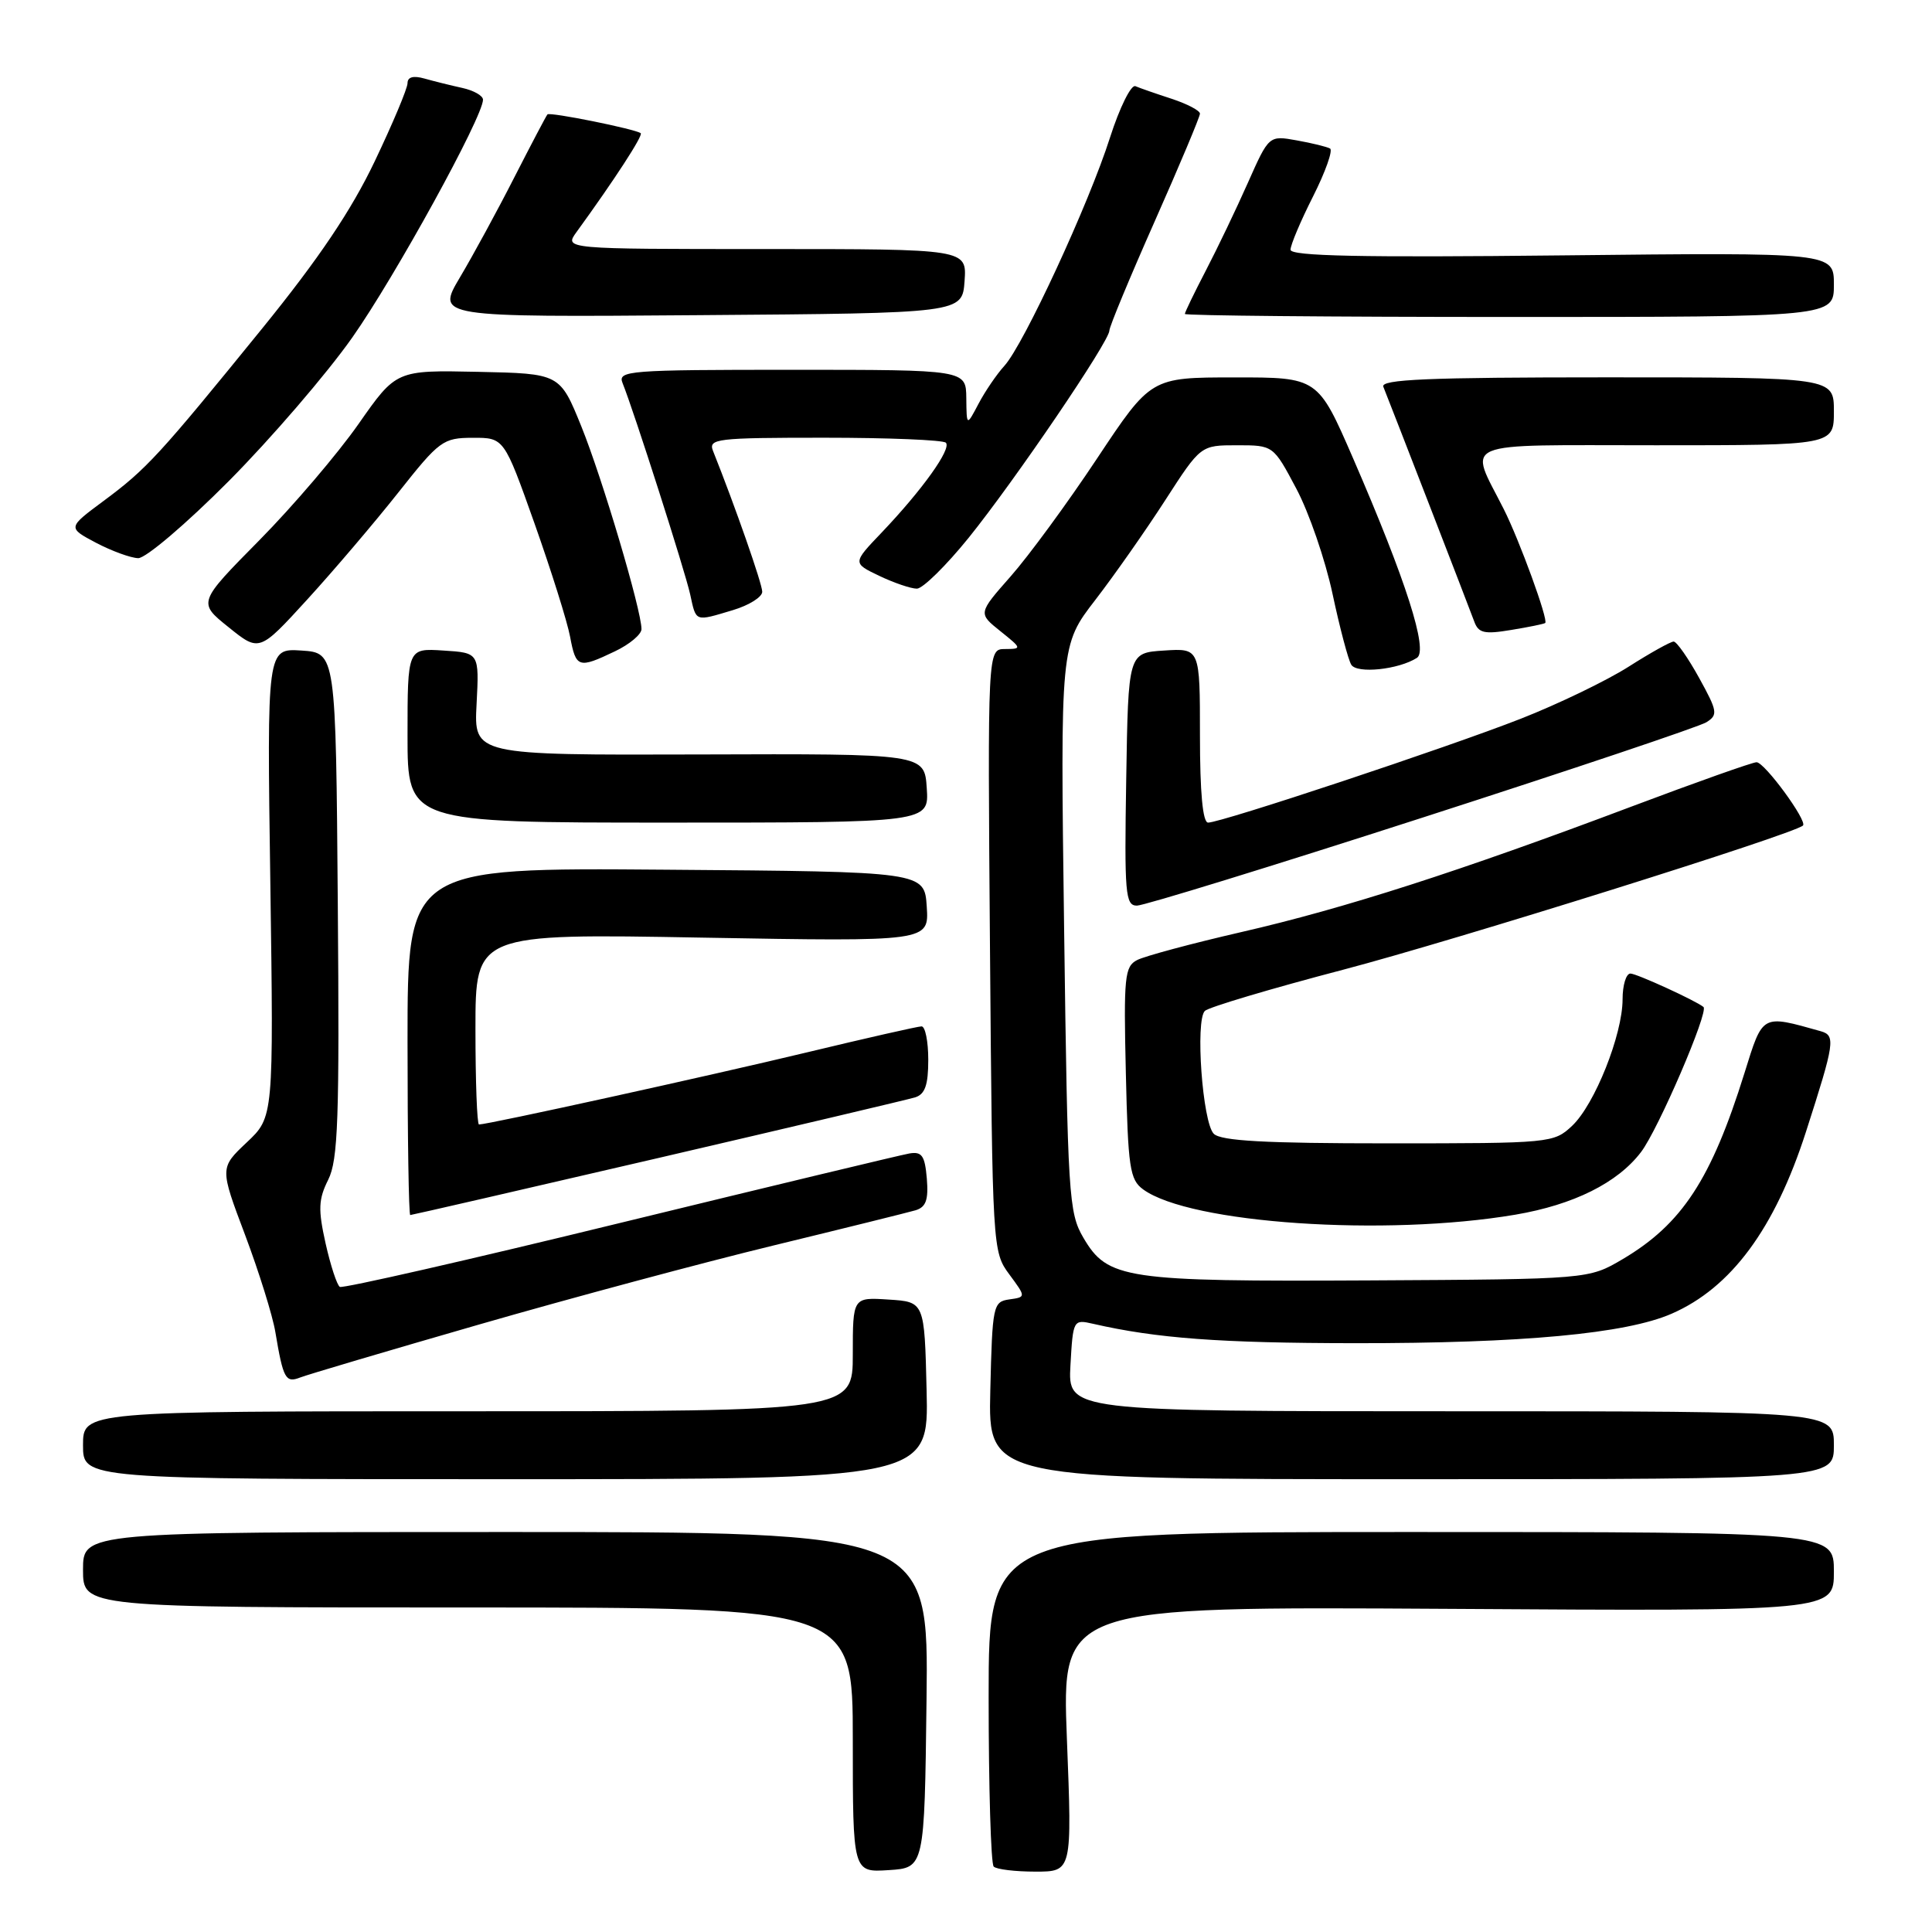<?xml version="1.0" encoding="UTF-8" standalone="no"?>
<!DOCTYPE svg PUBLIC "-//W3C//DTD SVG 1.1//EN" "http://www.w3.org/Graphics/SVG/1.1/DTD/svg11.dtd" >
<svg xmlns="http://www.w3.org/2000/svg" xmlns:xlink="http://www.w3.org/1999/xlink" version="1.1" viewBox="0 0 256 256">
 <g >
 <path fill="currentColor"
d=" M 122.77 225.25 C 123.04 203.00 123.04 203.00 67.02 203.00 C 11.00 203.00 11.00 203.00 11.00 208.00 C 11.00 213.00 11.00 213.00 62.00 213.00 C 113.00 213.00 113.00 213.00 113.00 230.55 C 113.00 248.11 113.00 248.11 117.75 247.80 C 122.50 247.50 122.50 247.50 122.77 225.25 Z  M 141.37 230.43 C 140.69 212.87 140.69 212.87 191.84 213.18 C 243.00 213.50 243.00 213.50 243.00 208.25 C 243.00 203.00 243.00 203.00 187.00 203.00 C 131.00 203.00 131.00 203.00 131.00 224.83 C 131.00 236.84 131.30 246.97 131.67 247.33 C 132.03 247.70 134.52 248.00 137.20 248.00 C 142.06 248.00 142.06 248.00 141.37 230.43 Z  M 122.78 184.25 C 122.50 172.50 122.50 172.50 117.75 172.20 C 113.00 171.89 113.00 171.89 113.00 179.45 C 113.00 187.00 113.00 187.00 62.00 187.00 C 11.00 187.00 11.00 187.00 11.00 191.50 C 11.00 196.00 11.00 196.00 67.03 196.00 C 123.06 196.00 123.06 196.00 122.78 184.25 Z  M 243.00 191.50 C 243.00 187.00 243.00 187.00 192.25 187.00 C 141.50 187.00 141.50 187.00 141.84 180.90 C 142.18 174.87 142.22 174.81 144.84 175.41 C 153.26 177.34 161.61 177.96 179.50 177.98 C 201.70 178.00 215.46 176.72 221.51 174.07 C 229.39 170.63 235.16 162.82 239.29 150.00 C 243.12 138.11 243.25 137.21 241.25 136.64 C 233.38 134.43 233.61 134.30 231.15 142.19 C 226.75 156.28 222.87 162.20 215.00 166.85 C 210.50 169.50 210.50 169.50 181.54 169.66 C 149.02 169.83 146.77 169.49 143.55 164.00 C 141.61 160.69 141.47 158.52 141.00 123.00 C 140.50 85.50 140.50 85.50 145.13 79.50 C 147.67 76.20 151.85 70.24 154.42 66.25 C 159.10 59.00 159.10 59.00 163.91 59.00 C 168.72 59.00 168.72 59.00 171.77 64.75 C 173.45 67.91 175.61 74.19 176.57 78.70 C 177.53 83.21 178.65 87.43 179.05 88.08 C 179.80 89.30 185.31 88.73 187.75 87.17 C 189.28 86.20 186.32 76.93 179.30 60.75 C 174.63 50.00 174.63 50.00 163.57 50.01 C 152.50 50.01 152.50 50.01 145.36 60.76 C 141.44 66.67 136.28 73.70 133.91 76.38 C 129.60 81.27 129.60 81.27 132.55 83.63 C 135.41 85.92 135.43 85.99 133.18 86.00 C 130.86 86.00 130.86 86.00 131.18 125.92 C 131.50 165.40 131.52 165.87 133.73 168.85 C 135.96 171.87 135.96 171.87 133.73 172.18 C 131.59 172.49 131.49 172.96 131.22 184.25 C 130.94 196.00 130.94 196.00 186.97 196.00 C 243.00 196.00 243.00 196.00 243.00 191.50 Z  M 63.50 175.50 C 75.60 172.01 93.15 167.30 102.50 165.03 C 111.85 162.76 120.31 160.66 121.31 160.37 C 122.70 159.95 123.04 159.00 122.81 156.17 C 122.55 153.13 122.16 152.56 120.50 152.84 C 119.40 153.03 102.13 157.18 82.11 162.06 C 62.10 166.95 45.41 170.75 45.03 170.52 C 44.65 170.28 43.80 167.69 43.14 164.75 C 42.14 160.25 42.19 158.92 43.49 156.32 C 44.80 153.70 44.99 148.28 44.76 119.87 C 44.50 86.50 44.50 86.50 39.94 86.20 C 35.37 85.91 35.37 85.91 35.82 116.96 C 36.26 148.02 36.26 148.02 32.69 151.38 C 29.12 154.75 29.12 154.75 32.48 163.65 C 34.32 168.55 36.13 174.34 36.49 176.53 C 37.52 182.68 37.84 183.28 39.76 182.53 C 40.72 182.15 51.40 178.99 63.50 175.50 Z  M 200.80 160.95 C 208.50 159.64 214.34 156.74 217.44 152.66 C 219.71 149.70 226.45 134.03 225.72 133.43 C 224.70 132.59 216.85 129.00 216.04 129.00 C 215.47 129.00 215.00 130.53 215.00 132.41 C 215.00 137.09 211.30 146.37 208.31 149.18 C 205.88 151.46 205.47 151.50 183.97 151.50 C 167.64 151.50 161.78 151.18 160.83 150.23 C 159.34 148.74 158.36 135.24 159.65 133.95 C 160.13 133.47 168.40 131.00 178.02 128.48 C 192.73 124.62 237.62 110.55 238.90 109.39 C 239.54 108.82 233.82 101.00 232.75 101.00 C 232.22 101.00 224.74 103.65 216.14 106.89 C 193.43 115.45 178.11 120.38 164.50 123.50 C 157.90 125.02 151.68 126.69 150.68 127.21 C 149.02 128.06 148.88 129.42 149.18 142.16 C 149.47 154.73 149.70 156.31 151.47 157.60 C 157.65 162.12 183.56 163.88 200.80 160.95 Z  M 87.11 153.47 C 104.92 149.33 120.29 145.70 121.25 145.41 C 122.57 145.00 123.00 143.78 123.00 140.43 C 123.00 137.99 122.60 136.00 122.11 136.00 C 121.63 136.00 114.76 137.56 106.86 139.46 C 94.09 142.53 64.68 149.00 63.47 149.00 C 63.21 149.00 63.00 143.31 63.00 136.35 C 63.00 123.70 63.00 123.70 93.05 124.24 C 123.10 124.77 123.10 124.77 122.80 120.14 C 122.50 115.50 122.50 115.50 88.25 115.24 C 54.00 114.97 54.00 114.97 54.00 137.99 C 54.00 150.64 54.16 161.00 54.36 161.00 C 54.55 161.00 69.29 157.61 87.11 153.47 Z  M 188.39 108.37 C 208.21 101.98 225.19 96.28 226.11 95.70 C 227.66 94.73 227.58 94.24 225.15 89.84 C 223.69 87.19 222.17 85.02 221.77 85.01 C 221.37 85.01 218.67 86.51 215.77 88.36 C 212.87 90.20 206.45 93.30 201.50 95.24 C 191.73 99.07 161.83 109.00 160.08 109.00 C 159.37 109.00 159.00 105.04 159.00 97.45 C 159.00 85.89 159.00 85.89 154.25 86.20 C 149.50 86.50 149.50 86.50 149.23 103.25 C 148.98 118.45 149.11 120.00 150.65 120.00 C 151.58 120.00 168.57 114.77 188.39 108.37 Z  M 122.80 104.44 C 122.50 99.87 122.50 99.87 92.65 99.97 C 62.79 100.06 62.79 100.06 63.15 93.28 C 63.50 86.50 63.50 86.50 58.75 86.20 C 54.00 85.89 54.00 85.89 54.00 97.45 C 54.00 109.00 54.00 109.00 88.55 109.00 C 123.11 109.00 123.11 109.00 122.80 104.44 Z  M 81.47 86.31 C 83.41 85.39 85.00 84.06 85.00 83.36 C 85.00 80.86 79.81 63.37 77.03 56.50 C 74.19 49.50 74.19 49.50 63.35 49.27 C 52.50 49.04 52.50 49.04 47.50 56.19 C 44.75 60.12 38.84 67.05 34.36 71.59 C 26.21 79.84 26.21 79.84 30.29 83.11 C 34.36 86.39 34.36 86.39 40.71 79.44 C 44.20 75.62 49.63 69.24 52.78 65.26 C 58.23 58.37 58.70 58.02 62.65 58.01 C 66.79 58.00 66.79 58.00 70.83 69.37 C 73.04 75.62 75.17 82.37 75.54 84.37 C 76.32 88.51 76.64 88.62 81.47 86.31 Z  M 204.75 82.55 C 205.19 82.16 201.33 71.57 199.25 67.45 C 194.60 58.24 192.79 59.00 219.43 59.00 C 243.00 59.00 243.00 59.00 243.00 54.50 C 243.00 50.00 243.00 50.00 212.89 50.00 C 189.20 50.00 182.89 50.27 183.30 51.25 C 184.21 53.50 194.65 80.45 195.34 82.34 C 195.90 83.89 196.66 84.07 200.25 83.47 C 202.59 83.09 204.61 82.67 204.75 82.55 Z  M 97.13 80.84 C 99.26 80.20 101.00 79.11 101.00 78.41 C 101.00 77.36 97.42 67.12 94.48 59.75 C 93.84 58.13 94.92 58.00 109.23 58.00 C 117.72 58.00 124.96 58.30 125.33 58.66 C 126.12 59.45 122.21 64.91 116.83 70.56 C 112.96 74.61 112.96 74.61 116.52 76.31 C 118.47 77.24 120.71 78.00 121.49 78.00 C 122.27 78.00 125.36 74.96 128.36 71.25 C 134.50 63.63 147.00 45.23 147.00 43.80 C 147.00 43.29 149.70 36.78 153.00 29.34 C 156.30 21.90 159.00 15.47 159.00 15.06 C 159.00 14.65 157.31 13.77 155.25 13.09 C 153.19 12.42 151.03 11.67 150.45 11.42 C 149.88 11.17 148.36 14.24 147.08 18.23 C 144.29 26.99 135.65 45.66 133.09 48.47 C 132.07 49.59 130.53 51.85 129.66 53.50 C 128.08 56.50 128.08 56.50 128.04 52.75 C 128.00 49.00 128.00 49.00 104.89 49.00 C 83.28 49.00 81.83 49.11 82.49 50.75 C 83.99 54.46 90.77 75.66 91.45 78.75 C 92.26 82.46 92.02 82.37 97.13 80.84 Z  M 30.31 63.75 C 35.91 58.11 43.28 49.55 46.68 44.72 C 52.34 36.68 64.00 15.47 64.00 13.21 C 64.00 12.68 62.76 11.98 61.25 11.65 C 59.74 11.32 57.49 10.76 56.25 10.41 C 54.77 9.99 54.00 10.20 54.00 11.02 C 54.00 11.71 52.04 16.37 49.65 21.38 C 46.56 27.86 42.26 34.26 34.76 43.50 C 21.08 60.35 19.43 62.15 13.72 66.38 C 8.95 69.92 8.95 69.92 12.72 71.92 C 14.80 73.01 17.31 73.93 18.31 73.96 C 19.31 73.98 24.67 69.42 30.31 63.75 Z  M 127.81 37.25 C 128.11 33.00 128.11 33.00 101.44 33.00 C 74.76 33.00 74.76 33.00 76.39 30.75 C 81.39 23.87 85.25 17.93 84.90 17.65 C 84.19 17.10 72.86 14.81 72.54 15.16 C 72.37 15.35 70.40 19.10 68.15 23.50 C 65.91 27.90 62.66 33.87 60.94 36.76 C 57.82 42.03 57.82 42.03 92.66 41.76 C 127.50 41.50 127.50 41.50 127.81 37.25 Z  M 243.00 37.72 C 243.00 33.45 243.00 33.45 207.00 33.84 C 180.37 34.13 171.00 33.94 171.00 33.09 C 171.00 32.46 172.34 29.28 173.99 26.02 C 175.63 22.77 176.64 19.91 176.24 19.68 C 175.83 19.45 173.84 18.96 171.82 18.60 C 168.14 17.94 168.14 17.94 165.35 24.22 C 163.82 27.67 161.31 32.91 159.78 35.85 C 158.25 38.79 157.00 41.38 157.00 41.60 C 157.00 41.82 176.35 42.00 200.00 42.00 C 243.00 42.00 243.00 42.00 243.00 37.72 Z "/>
</g>
</svg>